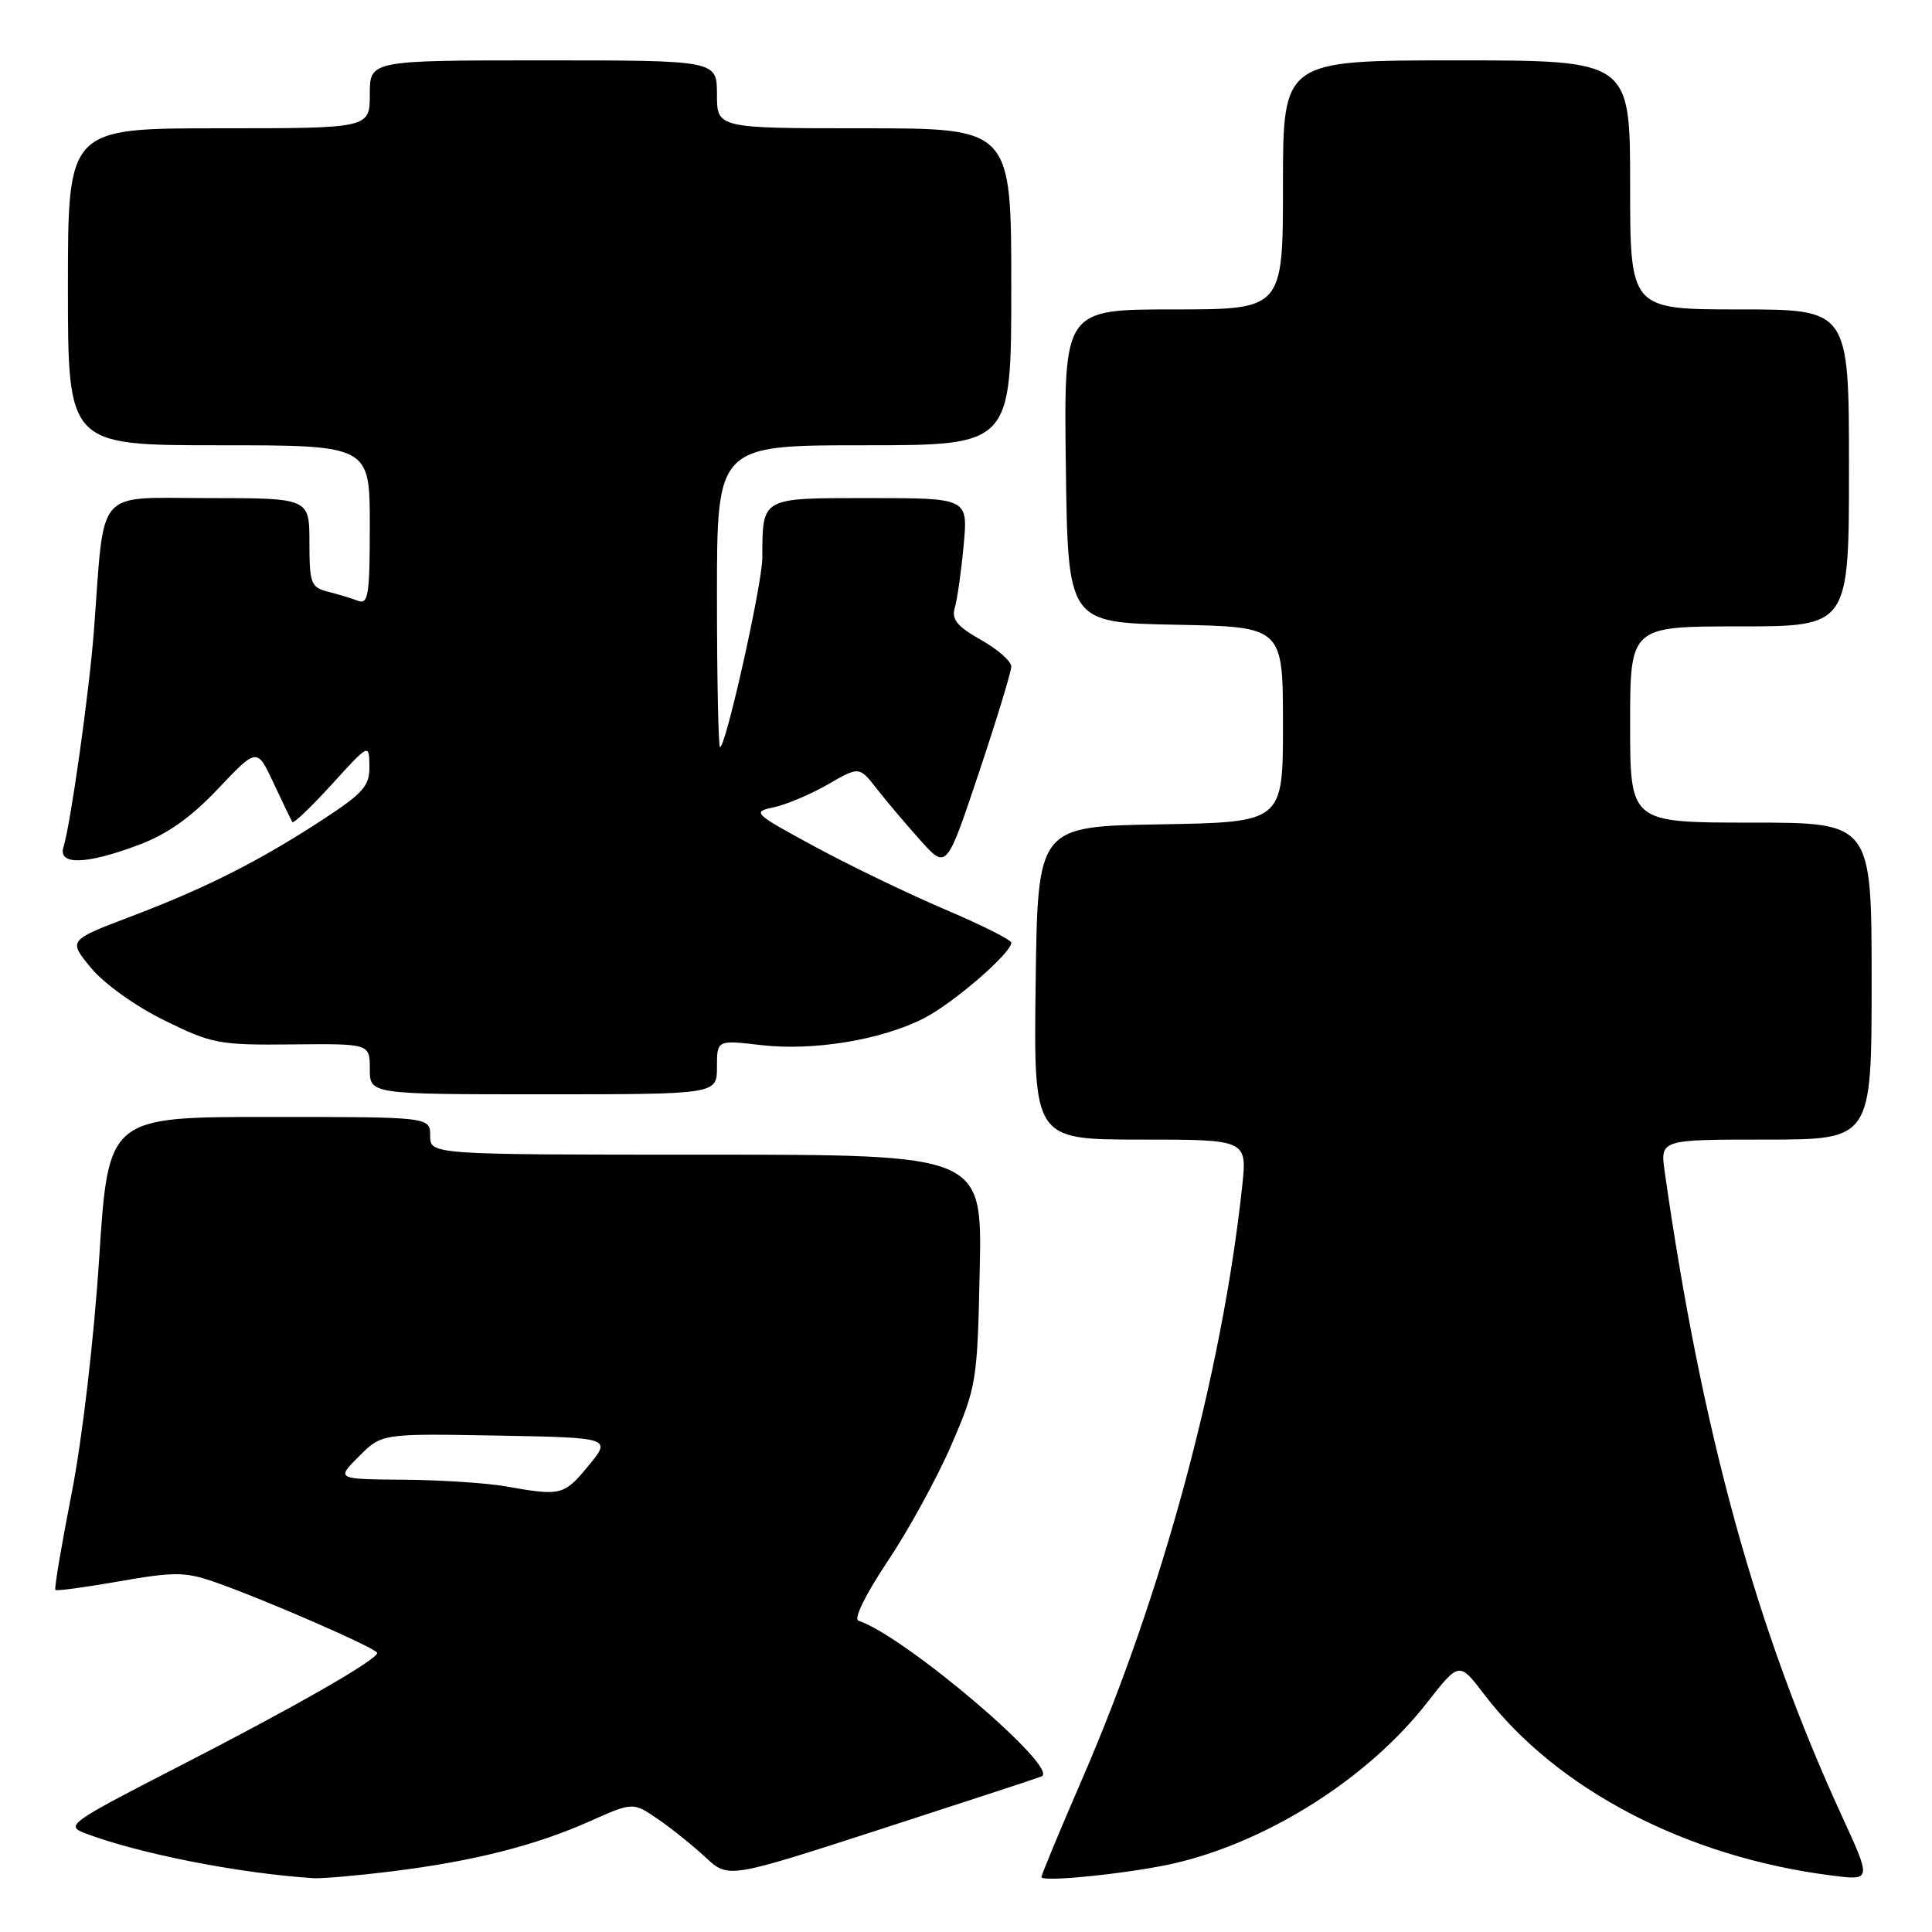 <?xml version="1.0" encoding="UTF-8" standalone="no"?>
<!DOCTYPE svg PUBLIC "-//W3C//DTD SVG 1.1//EN" "http://www.w3.org/Graphics/SVG/1.1/DTD/svg11.dtd" >
<svg xmlns="http://www.w3.org/2000/svg" xmlns:xlink="http://www.w3.org/1999/xlink" version="1.1" viewBox="0 0 256 256">
 <g >
 <path fill="currentColor"
d=" M 52.03 247.95 C 62.74 246.62 70.95 244.54 78.19 241.31 C 83.88 238.78 83.88 238.78 87.19 241.05 C 89.01 242.30 91.85 244.58 93.50 246.12 C 96.51 248.91 96.51 248.91 116.50 242.44 C 127.50 238.88 137.18 235.71 138.00 235.39 C 140.59 234.40 119.91 216.80 113.75 214.75 C 113.08 214.53 114.70 211.24 117.65 206.83 C 120.42 202.69 124.22 195.74 126.09 191.40 C 129.40 183.73 129.51 183.05 129.82 168.25 C 130.14 153.00 130.14 153.00 93.57 153.00 C 57.00 153.00 57.00 153.00 57.00 150.50 C 57.00 148.00 57.00 148.00 35.68 148.00 C 14.35 148.00 14.35 148.00 13.14 166.75 C 12.44 177.54 10.89 190.78 9.48 197.94 C 8.14 204.78 7.17 210.51 7.34 210.67 C 7.50 210.84 11.32 210.32 15.82 209.53 C 22.98 208.27 24.54 208.28 28.25 209.56 C 34.68 211.77 49.97 218.43 49.98 219.02 C 50.01 219.91 39.03 226.20 23.50 234.16 C 9.26 241.48 8.64 241.91 11.23 242.90 C 18.40 245.62 31.60 248.22 41.53 248.87 C 42.64 248.94 47.37 248.53 52.03 247.95 Z  M 156.00 246.81 C 168.35 243.83 181.37 235.50 189.07 225.64 C 193.35 220.16 193.35 220.16 196.68 224.54 C 206.30 237.13 223.53 246.10 242.75 248.52 C 247.99 249.19 247.99 249.19 244.04 240.59 C 232.69 215.90 225.49 189.72 220.58 155.25 C 219.98 151.00 219.98 151.00 233.99 151.00 C 248.00 151.00 248.00 151.00 248.00 130.00 C 248.00 109.00 248.00 109.00 232.00 109.00 C 216.00 109.00 216.00 109.00 216.00 96.00 C 216.00 83.00 216.00 83.00 230.50 83.00 C 245.00 83.00 245.00 83.00 245.00 62.00 C 245.00 41.00 245.00 41.00 230.50 41.00 C 216.00 41.00 216.00 41.00 216.00 24.50 C 216.00 8.00 216.00 8.00 193.00 8.00 C 170.00 8.00 170.00 8.00 170.00 24.50 C 170.00 41.00 170.00 41.00 155.48 41.00 C 140.96 41.00 140.96 41.00 141.23 61.75 C 141.50 82.50 141.50 82.50 155.75 82.78 C 170.00 83.05 170.00 83.05 170.00 96.00 C 170.00 108.95 170.00 108.95 153.75 109.23 C 137.50 109.50 137.50 109.50 137.23 130.25 C 136.96 151.00 136.96 151.00 151.11 151.00 C 165.26 151.00 165.26 151.00 164.59 157.25 C 161.92 182.01 154.00 211.32 143.35 235.83 C 140.41 242.61 138.00 248.41 138.00 248.72 C 138.00 249.47 150.41 248.16 156.00 246.81 Z  M 95.00 141.40 C 95.00 137.80 95.00 137.80 100.84 138.48 C 107.79 139.29 116.85 137.79 122.45 134.91 C 126.37 132.89 134.00 126.29 134.00 124.92 C 134.00 124.54 130.06 122.56 125.25 120.52 C 120.44 118.47 112.67 114.73 108.00 112.20 C 99.85 107.79 99.62 107.57 102.50 106.98 C 104.15 106.63 107.38 105.27 109.68 103.95 C 113.85 101.54 113.85 101.54 116.18 104.52 C 117.45 106.16 120.06 109.23 121.96 111.35 C 125.42 115.21 125.42 115.21 129.71 102.38 C 132.07 95.33 134.00 89.00 134.00 88.31 C 134.00 87.62 132.19 86.03 129.97 84.78 C 126.80 82.99 126.06 82.07 126.52 80.50 C 126.85 79.40 127.37 75.69 127.69 72.25 C 128.27 66.00 128.27 66.00 115.25 66.00 C 100.70 66.00 101.05 65.81 101.01 73.93 C 101.00 77.40 96.17 99.00 95.41 99.00 C 95.19 99.00 95.00 90.00 95.00 79.00 C 95.00 59.00 95.00 59.00 114.50 59.00 C 134.00 59.00 134.00 59.00 134.00 38.00 C 134.00 17.00 134.00 17.00 114.50 17.00 C 95.00 17.00 95.00 17.00 95.00 12.50 C 95.00 8.00 95.00 8.00 72.00 8.00 C 49.00 8.00 49.00 8.00 49.00 12.50 C 49.00 17.00 49.00 17.00 29.00 17.00 C 9.00 17.00 9.00 17.00 9.00 38.00 C 9.00 59.00 9.00 59.00 29.00 59.00 C 49.00 59.00 49.00 59.00 49.00 69.61 C 49.00 78.90 48.80 80.14 47.41 79.60 C 46.53 79.27 44.73 78.72 43.41 78.39 C 41.21 77.83 41.00 77.28 41.00 71.89 C 41.00 66.00 41.00 66.00 27.59 66.00 C 12.46 66.00 13.89 64.34 12.45 83.50 C 11.83 91.65 9.38 109.08 8.41 112.25 C 7.66 114.67 11.41 114.57 18.34 111.97 C 22.15 110.55 25.29 108.33 28.91 104.50 C 34.06 99.06 34.06 99.06 36.26 103.78 C 37.47 106.38 38.59 108.69 38.74 108.93 C 38.90 109.16 41.25 106.91 43.97 103.93 C 48.91 98.50 48.91 98.50 48.95 101.52 C 48.99 104.14 48.17 105.07 42.68 108.66 C 34.29 114.13 27.24 117.69 17.27 121.47 C 9.04 124.60 9.04 124.60 12.06 128.25 C 13.78 130.34 17.95 133.33 21.77 135.20 C 28.10 138.32 29.04 138.49 38.73 138.39 C 49.00 138.29 49.00 138.29 49.00 141.64 C 49.00 145.00 49.00 145.00 72.00 145.00 C 95.00 145.00 95.00 145.00 95.00 141.40 Z  M 67.00 196.95 C 64.53 196.51 58.46 196.11 53.52 196.07 C 44.54 196.00 44.54 196.00 47.57 192.97 C 50.59 189.95 50.59 189.95 65.82 190.22 C 81.04 190.50 81.04 190.50 77.95 194.25 C 74.72 198.16 74.34 198.25 67.00 196.95 Z "/>
</g>
</svg>
